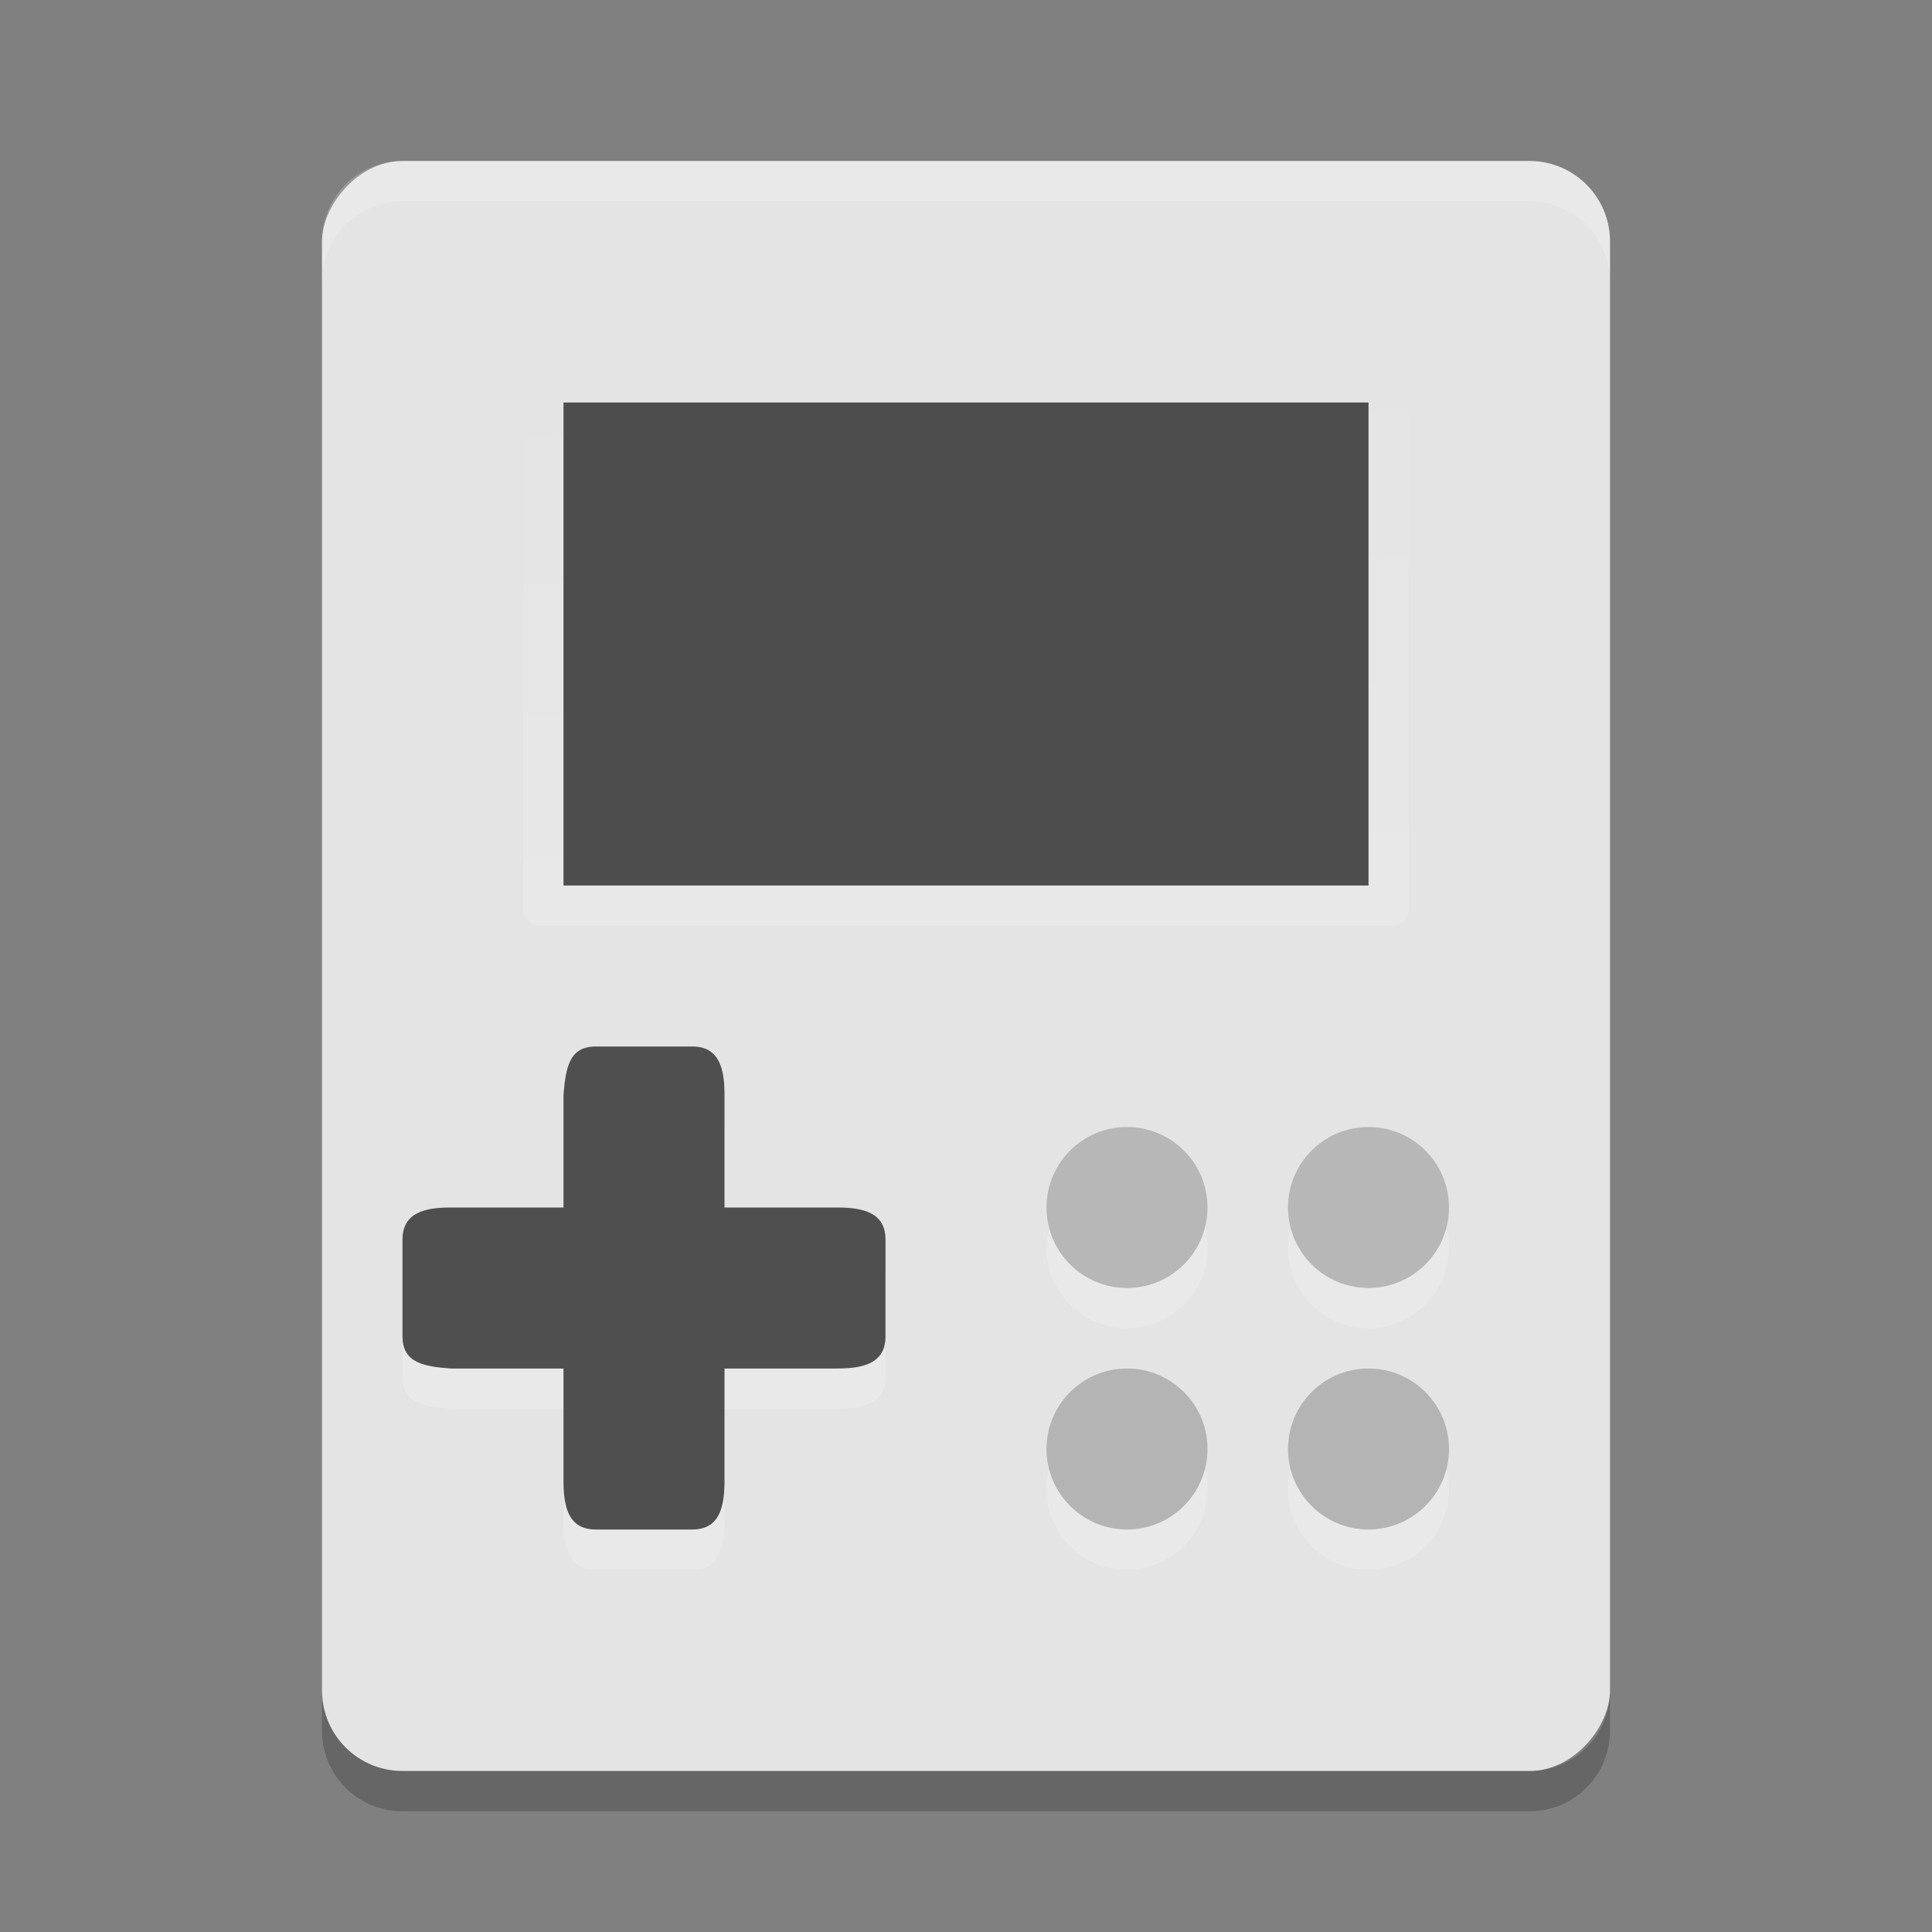 <svg xmlns="http://www.w3.org/2000/svg" width="24" height="24" version="1">
 <rect width="100%" height="100%" fill="#808080" stroke="none"/>
 <defs>
  <linearGradient id="linearGradient4721" x1="24.756" x2="24.102" y1="26.512" y2="5.924" gradientTransform="matrix(.344 0 0 .333 3.75 2.5)" gradientUnits="userSpaceOnUse">
   <stop offset="0" stop-color="#fff"/>
   <stop offset="1" stop-color="#fff" stop-opacity="0"/>
  </linearGradient>
 </defs>
 <rect fill="#e4e4e4" width="16" height="20" x="-20" y="2" rx="1" ry="1" transform="scale(-1,1)"/>
 <rect fill="url(#linearGradient4721)" fill-rule="evenodd" opacity=".15" width="11" height="7" x="6.5" y="4.5" rx=".206" ry=".2"/>
 <rect fill="#4d4d4d" fill-rule="evenodd" stroke-miterlimit="3.429" width="10" height="6" x="7" y="5" rx="0" ry="0"/>
 <path fill="#fff" opacity=".2" d="m5 2c-0.554 0-1 0.446-1 1v0.5c0-0.554 0.446-1 1-1h14c0.554 0 1 0.446 1 1v-0.5c0-0.554-0.446-1-1-1h-14z"/>
 <path opacity=".2" d="m4 21v0.5c0 0.554 0.446 1 1 1h14c0.554 0 1-0.446 1-1v-0.5c0 0.554-0.446 1-1 1h-14c-0.554 0-1-0.446-1-1z"/>
 <path fill="#fff" opacity=".2" d="m7.4 13.5c-0.332 0-0.372 0.269-0.4 0.6v1.4h-1.4c-0.332 0-0.6 0.068-0.6 0.4v1.2c0 0.332 0.268 0.376 0.6 0.4h1.4v1.4c0 0.332 0.068 0.6 0.4 0.6h1.2c0.332 0 0.4-0.268 0.4-0.6v-1.4h1.4c0.332 0 0.6-0.068 0.6-0.4v-1.2c0-0.332-0.268-0.4-0.6-0.4h-1.4v-1.4c0-0.332-0.068-0.6-0.4-0.6z"/>
 <path fill="#4f4f4f" d="m7.4 13c-0.332 0-0.372 0.269-0.4 0.6v1.4h-1.4c-0.332 0-0.6 0.068-0.6 0.4v1.2c0 0.332 0.268 0.376 0.6 0.4h1.4v1.4c0 0.332 0.068 0.6 0.4 0.6h1.2c0.332 0 0.4-0.268 0.4-0.6v-1.4h1.4c0.332 0 0.6-0.068 0.6-0.4v-1.2c0-0.332-0.268-0.4-0.6-0.4h-1.4v-1.4c0-0.332-0.068-0.6-0.4-0.6z"/>
 <circle fill="#fff" opacity=".2" cx="17" cy="15.5" r="1"/>
 <circle fill="#fff" opacity=".2" cx="14" cy="15.5" r="1"/>
 <circle fill="#fff" opacity=".2" cx="17" cy="18.5" r="1"/>
 <circle fill="#fff" opacity=".2" cx="14" cy="18.5" r="1"/>
 <circle fill="#b7b7b7" cx="17" cy="15" r="1"/>
 <circle fill="#b7b7b7" cx="14" cy="15" r="1"/>
 <circle fill="#b4b4b4" cx="17" cy="18" r="1"/>
 <circle fill="#b4b4b4" cx="14" cy="18" r="1"/>
</svg>
